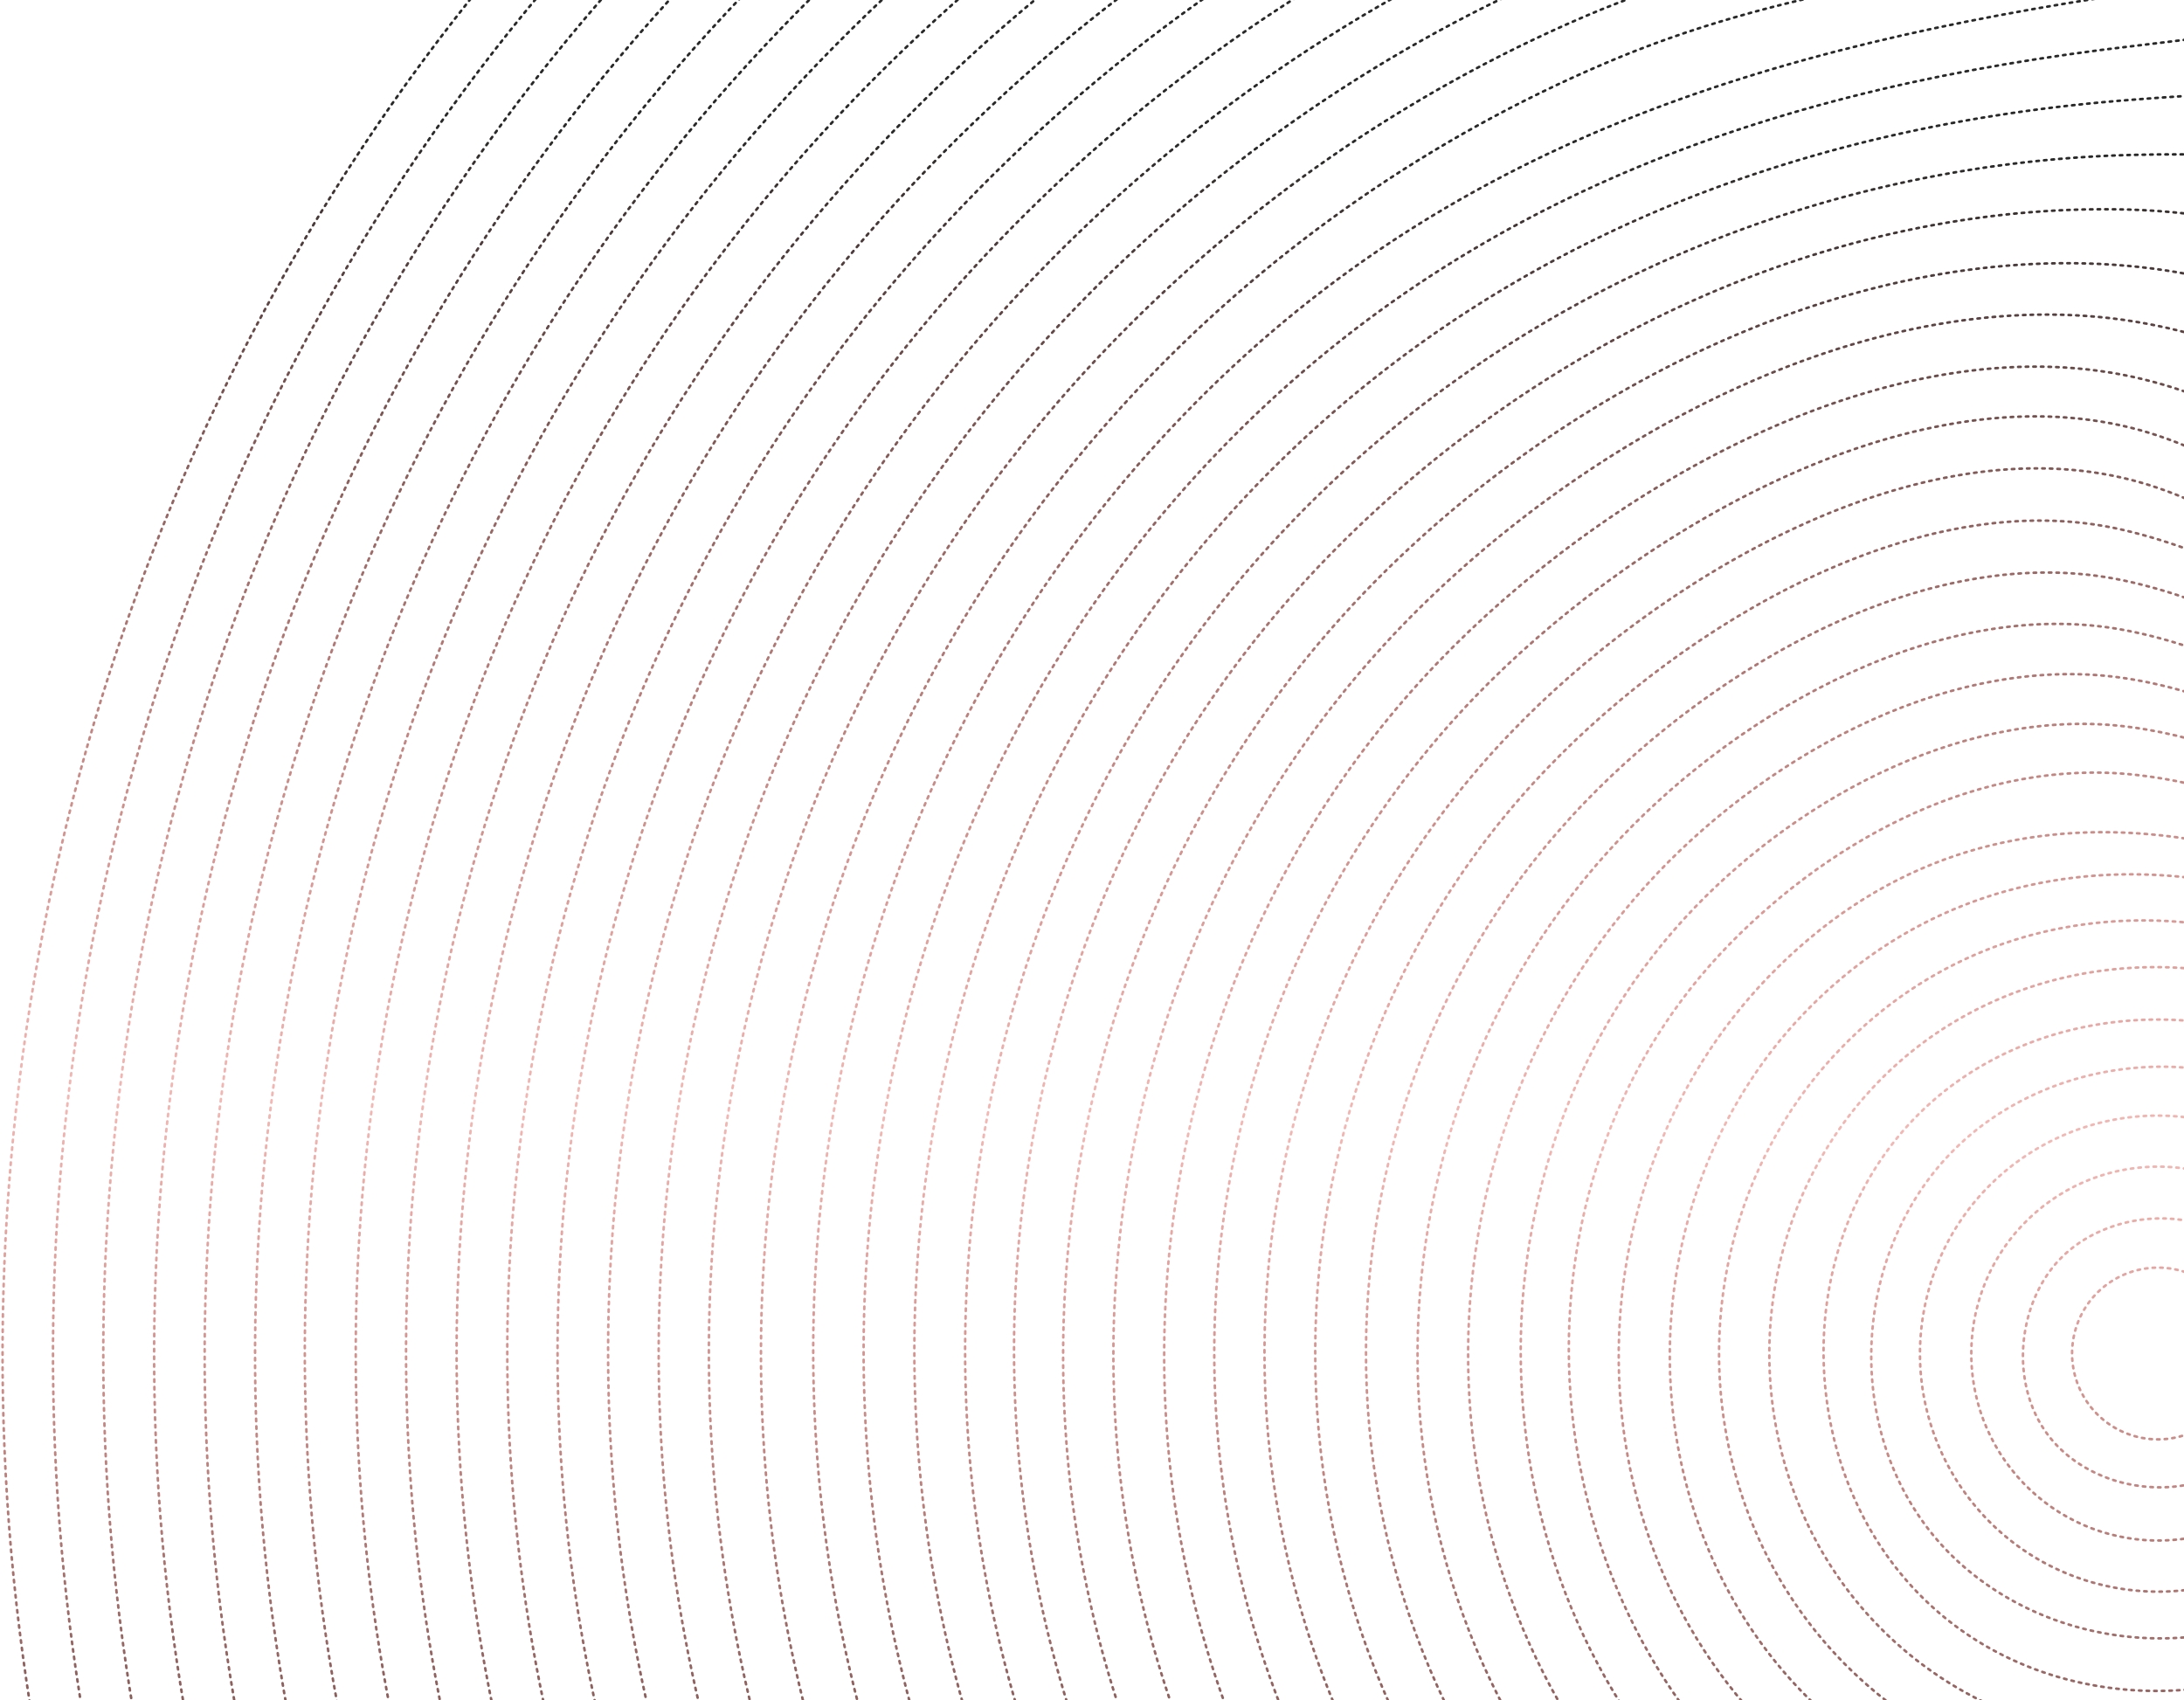<svg width="862" height="671" viewBox="0 0 862 671" fill="none" xmlns="http://www.w3.org/2000/svg">
    <path d="M883.635 545.627C889.934 528.001 880.752 508.605 863.126 502.306C845.5 496.007 826.105 505.189 819.806 522.815C813.506 540.441 822.688 559.836 840.314 566.135C857.94 572.434 877.335 563.253 883.635 545.627Z" stroke="url(#paint0_linear)" stroke-opacity="0.9" stroke-linecap="round" stroke-linejoin="round" stroke-dasharray="1 2"/>
    <path d="M890.578 571.572C870.681 592.263 835.375 591.643 814.496 573.089C792.217 553.362 794.447 516.325 812.979 497.008C831.511 477.69 868.391 474.032 889.061 495.49C908.356 515.583 910.448 551.072 890.578 571.572Z" stroke="url(#paint1_linear)" stroke-opacity="0.9" stroke-linecap="round" stroke-linejoin="round" stroke-dasharray="1 2"/>
    <path d="M900.146 590.03C930.948 563.346 934.286 516.743 907.601 485.941C880.916 455.139 834.314 451.801 803.512 478.486C772.709 505.17 769.372 551.773 796.056 582.575C822.741 613.377 869.344 616.715 900.146 590.03Z" stroke="url(#paint2_linear)" stroke-opacity="0.9" stroke-linecap="round" stroke-linejoin="round" stroke-dasharray="1 2"/>
    <path d="M943.793 552.917C954.089 502.075 921.22 452.512 870.378 442.215C819.535 431.919 769.972 464.788 759.676 515.63C749.379 566.473 782.248 616.036 833.091 626.332C883.933 636.629 933.496 603.76 943.793 552.917Z" stroke="url(#paint3_linear)" stroke-opacity="0.9" stroke-linecap="round" stroke-linejoin="round" stroke-dasharray="1 2"/>
    <path d="M933.857 613.194C891.526 657.351 817.438 657.191 772.875 616.368C726.773 573.962 728.543 498.143 769.701 455.386C810.859 412.629 886.628 407.744 930.683 452.212C973.199 495.096 976.188 569.036 933.857 613.194Z" stroke="url(#paint4_linear)" stroke-opacity="0.9" stroke-linecap="round" stroke-linejoin="round" stroke-dasharray="1 2"/>
    <path d="M948.341 627.141C898.695 678.882 810.347 681.427 759.122 630.876C708.558 581.199 705.986 493.043 755.387 441.658C804.568 390.438 893.278 389.508 944.605 437.922C996.976 487.265 997.986 575.399 948.341 627.141Z" stroke="url(#paint5_linear)" stroke-opacity="0.9" stroke-linecap="round" stroke-linejoin="round" stroke-dasharray="1 2"/>
    <path d="M962.63 641.06C904.082 700.556 805.71 703.464 744.984 645.331C684.449 587.224 682.607 488.219 740.713 427.684C799.038 366.984 897.941 367.279 958.168 423.387C1018.97 479.576 1021.86 580.878 962.63 641.06Z" stroke="url(#paint6_linear)" stroke-opacity="0.9" stroke-linecap="round" stroke-linejoin="round" stroke-dasharray="1 2"/>
    <path d="M977.061 655.391C910.623 722.39 800.23 725.969 731.232 659.839C662.948 594.199 660.569 482.213 726.401 413.956C794.087 343.611 899.695 350.512 971.574 410.004C1045.21 470.914 1043.96 587.87 977.061 655.391Z" stroke="url(#paint7_linear)" stroke-opacity="0.9" stroke-linecap="round" stroke-linejoin="round" stroke-dasharray="1 2"/>
    <path d="M991.593 668.955C917.782 742.552 793.94 745.82 717.527 673.963C640.401 601.616 640.546 474.339 712.135 399.845C787.627 321.202 902.839 333.547 984.126 397.089C1023.09 427.55 1048.53 458.277 1048.9 510.342C1049.31 564.955 1030.46 629.985 991.593 668.955Z" stroke="url(#paint8_linear)" stroke-opacity="0.9" stroke-linecap="round" stroke-linejoin="round" stroke-dasharray="1 2"/>
    <path d="M1005.94 682.491C925.797 763.615 787.247 767.179 703.581 688.444C618.157 608.292 618.505 468.333 697.654 385.898C783.899 296.043 901.22 324.131 995.616 384.807C1042.09 414.75 1070.68 438.29 1070.66 498.71C1070.57 561.075 1050.07 637.998 1005.94 682.491Z" stroke="url(#paint9_linear)" stroke-opacity="0.9" stroke-linecap="round" stroke-linejoin="round" stroke-dasharray="1 2"/>
    <path d="M1020.42 696.438C933.052 787.309 780.179 791.223 689.633 702.926C599.939 615.53 593.862 462.747 683.145 372.143C724.388 330.18 782.458 299.363 842.571 305.787C901.534 312.051 955.174 348.078 1006.77 372.088C1063.53 398.381 1093.63 415.288 1092.64 485.544C1091.57 559.115 1072.57 642.113 1020.42 696.438Z" stroke="url(#paint10_linear)" stroke-opacity="0.9" stroke-linecap="round" stroke-linejoin="round" stroke-dasharray="1 2"/>
    <path d="M1034.93 710.192C940.001 809.005 774.394 813.098 675.907 717.242C578.272 622.286 574.178 456.678 668.857 358.222C711.625 313.735 777.76 278.371 841.277 287.03C905.561 295.796 957.53 339.606 1018.21 358.82C1042.94 366.569 1076 367.854 1095.24 386.962C1116.21 407.679 1115.54 444.738 1115.11 471.663C1113.41 553.946 1093.47 649.327 1034.93 710.192Z" stroke="url(#paint11_linear)" stroke-opacity="0.9" stroke-linecap="round" stroke-linejoin="round" stroke-dasharray="1 2"/>
    <path d="M1049.21 724.113C945.828 831.718 769.372 835.082 661.958 731.723C554.352 628.338 552.166 451.85 654.347 344.468C699.925 296.656 771.934 257.027 840.032 267.889C908.323 278.778 962.482 330.716 1029.44 345.526C1053.92 350.893 1089.63 348.636 1111.39 362.23C1141.06 380.836 1138.32 427.187 1137.43 457.373C1134.68 548.698 1114.83 656.02 1049.21 724.113Z" stroke="url(#paint12_linear)" stroke-opacity="0.9" stroke-linecap="round" stroke-linejoin="round" stroke-dasharray="1 2"/>
    <path d="M1063.69 738.059C952.776 853.414 763.557 857.15 648.01 746.205C532.656 635.286 530.125 445.844 639.866 330.521C687.763 280.1 766.792 234.997 838.789 248.749C911.17 262.554 967.048 320.402 1040.9 332.067C1067.87 336.412 1111.58 328.623 1136.01 344.152C1165.65 362.95 1160.57 413.472 1159.57 443.056C1156.02 544.243 1136.21 662.521 1063.69 738.059Z" stroke="url(#paint13_linear)" stroke-opacity="0.9" stroke-linecap="round" stroke-linejoin="round" stroke-dasharray="1 2"/>
    <path d="M1078.2 751.814C959.726 875.11 757.554 879.191 634.285 760.521C510.989 642.042 506.908 439.87 625.579 316.601C676.807 263.32 761.488 212.747 838.205 229.112C915.498 245.558 972.188 308.799 1052.91 318.879C1083.27 322.72 1125.25 311.951 1154.05 324.179C1190.04 339.559 1183.31 399.043 1181.96 429.751C1176.91 540.31 1157.57 669.214 1078.2 751.814Z" stroke="url(#paint14_linear)" stroke-opacity="0.9" stroke-linecap="round" stroke-linejoin="round" stroke-dasharray="1 2"/>
    <path d="M1092.49 765.734C966.455 896.971 751.355 901.205 620.337 775.002C489.1 648.964 484.866 433.864 611.07 302.846C664.591 247.147 757.166 190.44 837.671 209.093C920.067 228.205 977.458 296.237 1065.03 306.294C1096.4 309.885 1149.95 294.667 1178.21 309.362C1213.22 327.539 1204.98 386.618 1203.42 418.86C1197.83 537.556 1178.03 676.759 1092.49 765.734Z" stroke="url(#paint15_linear)" stroke-opacity="0.9" stroke-linecap="round" stroke-linejoin="round" stroke-dasharray="1 2"/>
    <path d="M1106.98 779.681C973.185 918.832 745.542 923.273 606.391 789.483C467.24 655.693 462.799 428.05 596.589 288.899C652.867 230.26 752.52 169.064 837.602 188.551C876.826 197.539 909.509 223.996 943.484 243.984C985.418 268.602 1029.14 287.407 1077.75 293.597C1113.86 298.24 1158.41 284.505 1193.03 294.22C1236.68 306.562 1226.59 376.137 1224.76 410.297C1218.39 537.294 1198.71 684.139 1106.98 779.681Z" stroke="url(#paint16_linear)" stroke-opacity="0.9" stroke-linecap="round" stroke-linejoin="round" stroke-dasharray="1 2"/>
    <path d="M1121.48 793.436C980.318 939.186 739.561 945.122 592.634 803.991C445.707 662.86 440.948 422.071 582.079 275.144C641.086 213.757 748.037 147.908 837.722 168.036C876.781 176.806 908.089 201.898 941.217 222.355C987.3 250.875 1037.69 272.369 1091.23 281.007C1129.68 287.149 1175.1 274.122 1211.87 283.94C1258.06 296.246 1247.41 369.849 1245.55 405.57C1238.53 538.732 1217.88 693.852 1121.48 793.436Z" stroke="url(#paint17_linear)" stroke-opacity="0.9" stroke-linecap="round" stroke-linejoin="round" stroke-dasharray="1 2"/>
    <path d="M1135.77 807.356C987.793 961.345 733.087 964.947 578.692 818.472C422.949 670.441 420.414 415.102 567.576 261.389C631.413 194.809 741.433 129.388 837.603 147.879C881.208 156.304 916.513 180.78 953.103 204.457C999.712 234.81 1050.84 256.603 1105.33 268.306C1145.56 277.043 1188.51 267.778 1227.76 276.573C1278.99 287.821 1267.6 369.534 1265.83 407.419C1258.91 545.483 1235.04 704.065 1135.77 807.356Z" stroke="url(#paint18_linear)" stroke-opacity="0.9" stroke-linecap="round" stroke-linejoin="round" stroke-dasharray="1 2"/>
    <path d="M1150.28 821.111C994.737 983.041 727.103 986.796 564.767 832.762C401.084 677.171 398.284 408.302 553.117 247.25C622.168 175.531 734.713 111.635 838.266 126.266C884.85 132.956 925.075 154.402 963.672 180.51C1011.55 212.996 1064.52 238.37 1120.18 254.342C1160.97 266.09 1206.83 259.773 1245.98 272.075C1298.05 288.524 1288.63 370.12 1286.52 411.868C1279.39 554.206 1251.84 715.401 1150.28 821.111Z" stroke="url(#paint19_linear)" stroke-opacity="0.9" stroke-linecap="round" stroke-linejoin="round" stroke-dasharray="1 2"/>
    <path d="M1164.76 835.058C1001.44 1005.09 721.484 1008.89 551.015 847.27C379.007 684.065 376.821 402.376 538.803 233.522C613.368 155.923 728.388 95.305 839.1 104.873C950.03 114.275 1034.62 200.374 1135.88 239.909C1176.85 255.985 1226.42 255.269 1265.38 273.214C1316.43 296.952 1309.57 374.212 1307.45 420.26C1300.38 564.953 1267.71 727.782 1164.76 835.058Z" stroke="url(#paint20_linear)" stroke-opacity="0.9" stroke-linecap="round" stroke-linejoin="round" stroke-dasharray="1 2"/>
    <path d="M1179.05 848.978C1009.81 1026.4 713.316 1031.02 537.096 861.559C360.85 692.289 352.917 395.72 524.323 219.576C605.797 135.9 721.79 79.524 840.039 82.712C963.521 86.238 1048.55 170.637 1152.07 223.394C1192.62 243.908 1242.39 252.997 1281.6 276.062C1333.28 306.536 1330.76 379.317 1328.2 431.365C1321 578.386 1283.23 739.918 1179.05 848.978Z" stroke="url(#paint21_linear)" stroke-opacity="0.9" stroke-linecap="round" stroke-linejoin="round" stroke-dasharray="1 2"/>
    <path d="M1193.56 862.733C1015.42 1047.91 708.217 1054.95 523.338 876.067C339.337 697.894 332.299 390.695 510.004 205.847C596.222 116.185 716.668 64.341 841.086 61.153C898.789 59.616 954.187 64.796 1004.77 94.726C1061.85 128.495 1109.23 175.772 1168.08 206.66C1208.91 227.994 1255.8 252.13 1293.77 278.541C1347.8 315.991 1351.92 384.614 1348.83 444.606C1341.34 592.368 1298.53 753.588 1193.56 862.733Z" stroke="url(#paint22_linear)" stroke-opacity="0.9" stroke-linecap="round" stroke-linejoin="round" stroke-dasharray="1 2"/>
    <path d="M1208.04 876.68C1022.34 1069.8 702.403 1077.02 509.391 890.548C317.45 704.816 310.232 384.881 495.523 191.901C587.909 95.863 710.372 49.188 841.779 39.349C902.457 34.706 965.661 31.589 1020.33 63.066C1080.04 97.593 1122.8 155.568 1183.09 190.175C1227.08 215.471 1272.94 251.195 1310.94 285.823C1361.3 331.365 1372.98 393.417 1369.53 458.833C1362.04 606.595 1312.35 768.03 1208.04 876.68Z" stroke="url(#paint23_linear)" stroke-opacity="0.9" stroke-linecap="round" stroke-linejoin="round" stroke-dasharray="1 2"/>
    <path d="M1222.33 890.6C1029.07 1091.66 696.181 1099.22 495.446 905.029C295.564 711.737 288.192 378.875 481.016 178.145C579.353 75.898 704.461 34.09 842.393 18.12C905.801 10.73 977.764 -1.921 1036.38 30.692C1064.5 46.346 1084.12 72.546 1105.32 95.837C1132.95 126.282 1162.04 153.216 1197.17 174.735C1244.9 204.071 1279.14 244.628 1317.76 284.622C1370.03 338.84 1394.12 397.535 1390.37 473.471C1383.37 620.519 1325.5 783.159 1222.33 890.6Z" stroke="url(#paint24_linear)" stroke-opacity="0.9" stroke-linecap="round" stroke-linejoin="round" stroke-dasharray="1 2"/>
    <path d="M1236.84 904.355C1036.04 1113.16 690.201 1121.07 481.718 919.346C273.894 718.494 266.178 372.678 466.727 164.226C570.794 55.933 698.821 18.442 842.787 -2.943C908.488 -12.752 990.33 -35.953 1052.35 -1.105C1083.55 16.346 1101.87 49.013 1122.86 76.578C1148.01 109.414 1175.49 138.08 1210.3 160.531C1242.58 181.456 1269.43 200.647 1290.28 233.471C1302.64 252.793 1315.19 270.773 1329.9 288.663C1379.41 348.751 1415.73 406.61 1411.68 487.586C1403.98 633.952 1338.61 798.48 1236.84 904.355Z" stroke="url(#paint25_linear)" stroke-opacity="0.9" stroke-linecap="round" stroke-linejoin="round" stroke-dasharray="1 2"/>
    <path d="M1251.32 918.301C1042.06 1135.9 685.564 1143.11 467.77 933.827C250.168 724.572 244.332 368.068 452.244 150.279C503.063 97.136 565.391 54.006 633.164 25.128C701.592 -4.246 770.424 -11.271 842.717 -23.485C908.003 -34.525 999.724 -68.277 1063.44 -34.366C1098.94 -15.533 1116.14 25.191 1137.07 57.439C1160.25 93.131 1186.43 124.156 1222.03 147.891C1252.78 168.603 1281.65 185.925 1300.25 219.413C1313.4 242.951 1321.99 266.832 1338.09 288.826C1386.49 355.409 1436.43 413.798 1432.48 501.046C1425.58 645.957 1351.51 813.966 1251.32 918.301Z" stroke="url(#paint26_linear)" stroke-opacity="0.9" stroke-linecap="round" stroke-linejoin="round" stroke-dasharray="1 2"/>
    <path d="M1265.61 932.222C1048.79 1157.76 679.367 1165.12 453.824 948.308C228.281 731.493 220.922 362.067 437.737 136.524C490.795 81.347 554.68 36.87 625.186 6.613C696.103 -23.782 767.594 -30.242 842.376 -43.477C911.547 -55.735 1019.05 -103.126 1085.02 -58.733C1114.89 -38.73 1129.41 2.989 1145.72 33.226C1167.77 74.235 1193.31 109.863 1232.27 136.217C1263.53 157.392 1293.83 175.695 1311.4 210.995C1324.03 236.807 1329.27 262.371 1345.4 286.912C1392.53 358.402 1457.51 419.67 1452.87 511.905C1449.1 588.032 1418.75 661.236 1391 731.282C1361.59 806.181 1321.64 873.94 1265.61 932.222Z" stroke="url(#paint27_linear)" stroke-opacity="0.9" stroke-linecap="round" stroke-linejoin="round" stroke-dasharray="1 2"/>
    <path d="M1280.12 945.976C1055.74 1179.46 673.389 1186.97 440.096 962.624C206.611 738.249 199.1 355.896 423.448 122.603C477.215 66.548 542 21.218 613.024 -9.944C687.987 -42.709 762.574 -48.932 841.789 -63.114C913.15 -75.653 1024.11 -129.602 1092.81 -86.587C1127.34 -64.957 1140.73 -16.551 1157.2 18.204C1177.59 61.328 1202.1 100.137 1242.09 126.049C1272.04 145.476 1304.28 163.854 1320.5 197.598C1334.74 227.349 1336.51 258.101 1354.38 286.99C1400.65 361.88 1477.94 424.668 1473.41 520.243C1469.89 597.383 1436.26 671.694 1408.35 742.89C1378.67 818.338 1336.61 887.172 1280.12 945.976Z" stroke="url(#paint28_linear)" stroke-opacity="0.9" stroke-linecap="round" stroke-linejoin="round" stroke-dasharray="1 2"/>
    <path d="M1294.6 959.923C1062.69 1201.16 667.574 1209.04 426.149 977.106C184.915 745.198 177.058 349.891 408.966 108.657C466.827 48.479 536.725 0.147 613.771 -32.131C688.301 -63.196 762.365 -69.884 840.93 -82.201C913.884 -93.54 1032.65 -155.787 1102.9 -109.819C1137.84 -86.958 1149.12 -38.846 1163.62 -2.605C1182.65 44.631 1207.07 88.316 1251.12 115.967C1282.58 135.8 1318.64 149.235 1332.57 186.766C1343.21 215.625 1341.97 245.566 1356.42 273.782C1399.68 357.638 1498 421.012 1493.64 523.846C1490.39 601.806 1454.2 677.714 1426.78 749.566C1397.08 827.945 1352.49 899.553 1294.6 959.923Z" stroke="url(#paint29_linear)" stroke-opacity="0.9" stroke-linecap="round" stroke-linejoin="round" stroke-dasharray="1 2"/>
    <path d="M1308.91 973.651C1069.45 1222.83 661.403 1230.86 412.229 991.395C163.246 751.954 155.017 343.885 394.458 94.902C454.148 32.828 526.423 -17.128 605.957 -50.428C682.976 -82.515 759.12 -90.086 840.673 -101.4C918.449 -112.263 1034.14 -177.676 1109.49 -129.042C1146.79 -104.874 1156.95 -55.745 1171.46 -16.765C1189.32 31.873 1213.84 81.829 1260.76 105.773C1291.81 121.444 1331.45 131.663 1344.34 168.266C1357.28 204.485 1348.85 238.312 1367.87 274.401C1412.31 358.225 1516.3 421.607 1515.28 524.32C1514.34 603.97 1473.53 683.537 1445.7 756.897C1415.27 837.715 1368.6 911.577 1308.91 973.651Z" stroke="url(#paint30_linear)" stroke-opacity="0.9" stroke-linecap="round" stroke-linejoin="round" stroke-dasharray="1 2"/>
    <path d="M1323.39 987.598C1076.39 1244.52 655.394 1252.9 398.47 1005.9C141.546 758.902 133.164 337.906 380.165 80.982C440.564 18.029 513.495 -32.422 593.6 -67.012C674.526 -101.878 754.341 -109.132 840.056 -120.844C922.569 -132.024 1035.97 -202.058 1114.69 -145.328C1197.47 -85.489 1170.33 53.081 1271.69 93.219C1302.46 105.331 1345.81 111.374 1358.73 147.785C1371.37 183.375 1356.65 221.605 1371.75 257.735C1412.18 353.515 1537.41 413.21 1538.99 525.281C1540.23 606.211 1491.79 689.994 1464.04 764.148C1433.29 847.268 1384.91 923.628 1323.39 987.598Z" stroke="url(#paint31_linear)" stroke-opacity="0.9" stroke-linecap="round" stroke-linejoin="round" stroke-dasharray="1 2"/>
    <path d="M1337.88 1001.55C1083.31 1266.41 649.583 1274.97 384.718 1020.41C119.661 765.823 111.126 331.9 365.687 67.035C430.18 -0.04 508.441 -53.659 594.733 -89.146C675.418 -122.286 754.22 -129.29 839.472 -140.48C923.109 -151.308 1020.95 -220.577 1103.76 -170.708C1200.28 -112.669 1170.44 46.645 1284.9 78.439C1321.61 88.641 1370.4 90.749 1379.02 136.925C1386.52 177.079 1368.02 213.022 1384.17 252.818C1424.61 352.706 1561.32 411.458 1565.73 527.052C1567.35 568.733 1552.01 607.267 1535.1 644.409C1515.34 687.997 1498.56 731.219 1481.59 775.783C1449.39 859.484 1400.1 936.696 1337.88 1001.55Z" stroke="url(#paint32_linear)" stroke-opacity="0.9" stroke-linecap="round" stroke-linejoin="round" stroke-dasharray="1 2"/>
    <path d="M1352.19 1015.27C1090.07 1288.08 643.384 1296.99 370.796 1034.7C97.99 772.58 89.083 325.894 351.177 53.28C416.38 -14.674 495.35 -69.171 582.378 -105.729C666.288 -140.962 749.301 -150.117 838.554 -160.553C923.235 -170.453 1020.31 -249.608 1102.41 -187.712C1192.12 -120.064 1181.13 40.117 1300.07 60.804C1336.16 67.009 1389.84 64.91 1399.74 110.287C1409.73 156.459 1380.66 200.9 1399 247.454C1439.72 350.902 1587.72 411.424 1593.4 529.15C1595.44 573.431 1576.9 612.496 1557.06 650.99C1535.35 693.133 1518.42 734.575 1501.7 778.783C1468.72 866.676 1417.37 947.511 1352.19 1015.27Z" stroke="url(#paint33_linear)" stroke-opacity="0.9" stroke-linecap="round" stroke-linejoin="round" stroke-dasharray="1 2"/>
    <path d="M1366.67 1029.22C1096.96 1308.79 637.406 1318.84 356.851 1049.18C76.296 779.528 67.235 319.915 336.889 39.36C402.966 -29.254 482.453 -84.657 569.999 -122.121C658.173 -159.887 744.366 -168.012 837.942 -179.997C927.328 -191.392 1013.67 -277.714 1099.51 -203.369C1185.19 -129.243 1192.47 30.356 1317.29 41.108C1351.89 43.976 1412.78 37.799 1423.61 82.133C1435.97 132.35 1398.9 183.693 1414.46 234.748C1430.78 288.841 1479.57 334.361 1517.04 374.195C1557.72 417.606 1618.53 468.124 1622.77 531.68C1625.72 577.848 1601.76 619.286 1579.41 657.625C1555.52 698.488 1538.29 737.931 1521.95 782.193C1487.86 873.842 1434.55 958.902 1366.67 1029.22Z" stroke="url(#paint34_linear)" stroke-opacity="0.9" stroke-linecap="round" stroke-linejoin="round" stroke-dasharray="1 2"/>
    <path d="M1381.16 1043.17C1103.72 1330.46 631.595 1340.9 342.907 1063.66C54.437 786.257 44.978 314.075 322.411 25.413C392.416 -47.542 477.617 -106.059 571.158 -144.447C659.119 -180.679 744.629 -188.117 837.219 -200.043C923.211 -210.934 995.142 -297.7 1081.1 -231.161C1133.68 -190.393 1164.74 -125.641 1198.21 -69.743C1233.74 -10.43 1266.71 18.218 1336.22 18.913C1373.91 19.279 1439.94 8.538 1450.89 57.582C1463.21 112.291 1423.64 168.956 1434.13 225.561C1444.84 283.37 1493.89 329.903 1533.22 370.388C1575.63 414.039 1647.46 468.245 1652.72 534.29C1656.64 581.961 1627.64 624.457 1602.62 662.229C1575.37 703.405 1557.49 743.344 1540.52 789.278C1505.67 883.56 1450.67 970.925 1381.16 1043.17Z" stroke="url(#paint35_linear)" stroke-opacity="0.9" stroke-linecap="round" stroke-linejoin="round" stroke-dasharray="1 2"/>
    <path d="M1395.47 1056.9C1111.41 1352.45 624.922 1360.7 328.985 1077.95C31.838 794.058 24.657 306.94 307.9 11.659C377.442 -60.774 461.658 -119.234 554.016 -158.959C647.605 -199.1 737.358 -207.511 836.656 -219.871C877.641 -224.912 904.054 -246.064 938.939 -264.861C990.145 -292.725 1040.78 -279.996 1082.65 -240.917C1134.22 -192.859 1167.09 -128.442 1206.83 -71.279C1247.7 -12.393 1287.67 -1.738 1356.11 -4.516C1396.23 -6.159 1470.51 -21.419 1480.78 33.981C1491.43 90.805 1452.8 153.273 1454.26 211.552C1455.82 274.733 1504.1 322.528 1546.12 364.757C1591.74 410.616 1675.06 467.988 1682.01 537.396C1687.14 587.582 1652.14 631.003 1624.17 668.949C1592.82 711.509 1575.67 751.746 1557.32 800.616C1521.79 895.584 1465.69 983.775 1395.47 1056.9Z" stroke="url(#paint36_linear)" stroke-opacity="0.9" stroke-linecap="round" stroke-linejoin="round" stroke-dasharray="1 2"/>
    <path d="M1409.95 1070.84C1118.33 1374.34 619.11 1382.77 315.231 1092.46C9.979 800.787 2.809 300.961 293.612 -2.262C367.276 -79.009 456.794 -140.444 555.339 -181.067C647.894 -219.397 738.468 -228.084 836.508 -239.837C882.257 -245.388 903.009 -272.217 941.092 -292.915C984.233 -316.233 1028.66 -299.676 1064.09 -269.12C1127.41 -214.145 1164.95 -136.953 1217.18 -72.574C1262.56 -16.58 1311.54 -21.484 1378.32 -29.188C1423.22 -34.27 1503.14 -52.069 1511.98 10.759C1520.87 74.573 1479.23 141.899 1476.37 205.835C1473.38 275.03 1522.29 322.521 1568.78 367.72C1613.88 411.746 1704.06 471.833 1712.72 540.112C1718.97 589.282 1680.01 633.127 1651.67 668.089C1616.21 712.031 1596.98 751.783 1577.6 803.833C1540.88 903.133 1482.93 994.782 1409.95 1070.84Z" stroke="url(#paint37_linear)" stroke-opacity="0.9" stroke-linecap="round" stroke-linejoin="round" stroke-dasharray="1 2"/>
    <path d="M1424.43 1084.79C1125.31 1397.21 613.103 1404.81 301.476 1106.97C-11.718 807.735 -19.233 294.955 279.104 -16.017C352.33 -92.433 440.89 -154.003 538.391 -195.553C636.138 -237.461 732.073 -248.139 836.14 -259.638C881.808 -264.613 896.708 -288.739 931.793 -313.179C980.95 -347.39 1032.34 -312.068 1068.73 -275.709C1129.85 -214.783 1169.31 -135.954 1228.92 -74.065C1277.79 -23.451 1338.04 -41.842 1400.2 -52.926C1447.72 -61.358 1534.31 -82.138 1543.75 -13.752C1553.18 54.634 1507.42 129.013 1498.85 196.063C1489.63 269.278 1533.17 316.02 1583.37 364.083C1631.51 410.098 1730.51 471.415 1741.68 542.781C1750.03 596.544 1700.33 643 1668.66 679.453C1632.35 721.125 1615.69 760.649 1596.66 811.575C1558.47 913.016 1499.3 1006.45 1424.43 1084.79Z" stroke="url(#paint38_linear)" stroke-opacity="0.9" stroke-linecap="round" stroke-linejoin="round" stroke-dasharray="1 2"/>
    <path d="M1438.75 1098.52C1132.06 1418.88 606.932 1426.63 287.363 1121.23C-33.58 814.465 -41.36 288.156 264.649 -30.155C419.727 -191.564 616.551 -262.483 835.659 -280.042C881.331 -283.647 893.198 -305.653 924.848 -333.506C967.421 -370.981 1018.42 -337.082 1052.77 -304.331C1121.47 -238.83 1164.93 -150.839 1233.27 -85.583C1287.81 -33.592 1356.51 -62.145 1421.46 -76.36C1471.71 -87.541 1567.63 -110.736 1573.92 -33.794C1580 41.752 1533.37 118.161 1520.42 191.443C1507.38 263.932 1543.91 309.109 1594.85 357.47C1627.82 388.856 1663.09 417.824 1696.31 448.853C1723.1 474.097 1760.87 506.151 1768.28 544.142C1778.62 597.598 1727.67 643.291 1694.84 678.214C1652.78 723.192 1635.37 765.348 1614.22 821.649C1575 924.902 1514.51 1019.32 1438.75 1098.52Z" stroke="url(#paint39_linear)" stroke-opacity="0.9" stroke-linecap="round" stroke-linejoin="round" stroke-dasharray="1 2"/>
    <path d="M1453.23 1112.46C1139.01 1440.58 600.928 1448.67 273.61 1135.74C-55.274 821.413 -63.234 282.368 250.335 -43.883C407.679 -207.518 611.71 -285.254 835.293 -299.843C881.871 -302.931 891.339 -321.752 920.842 -352.445C963.61 -396.933 1016.29 -354.001 1050.83 -319.854C1120.08 -251.342 1166.13 -160.84 1238.14 -95.268C1296.08 -42.412 1376.52 -82.234 1441.77 -98.559C1497.29 -112.524 1596.48 -133.895 1601.17 -49.744C1605.54 26.93 1561.76 105.302 1543.77 178.272C1525.21 253.902 1550.47 298.488 1605.13 351.081C1641.35 385.852 1680.81 416.97 1717.73 450.862C1744.58 475.722 1784.48 507.879 1793.27 545.865C1806.05 601.422 1747.36 649.36 1713.59 683.957C1670.5 728.007 1654.78 769.226 1633.8 825.746C1593.9 932.425 1531.75 1030.33 1453.23 1112.46Z" stroke="url(#paint40_linear)" stroke-opacity="0.9" stroke-linecap="round" stroke-linejoin="round" stroke-dasharray="1 2"/>
    <path d="M1467.74 1126.22C1145.74 1462.44 595.333 1470.58 259.882 1150.06C-77.326 828.116 -84.864 276.224 235.827 -57.638C395.271 -223.718 606.895 -308.217 834.951 -319.835C885.558 -322.362 892.425 -340.763 923.422 -375.16C964.571 -420.655 1021.06 -368.588 1052.31 -336.073C1121.08 -264.109 1171.46 -156.969 1253.08 -98.66C1312.99 -55.698 1400.11 -104.17 1461.41 -120.263C1518.85 -135.33 1615.45 -152.173 1624.11 -68.446C1632.41 12.296 1587.39 95.382 1566.29 171.048C1544.42 249.345 1564.02 295.292 1622.36 350.941C1659.12 385.984 1699.38 417.016 1737.26 451.042C1765.07 476.037 1805.96 508.135 1815.89 546.282C1831.32 605.335 1766.05 654.117 1730.1 690.365C1684.82 736.066 1672.02 781.603 1649.81 839.907C1608.95 946.452 1546.26 1044.09 1467.74 1126.22Z" stroke="url(#paint41_linear)" stroke-opacity="0.9" stroke-linecap="round" stroke-linejoin="round" stroke-dasharray="1 2"/>
    <defs>
        <linearGradient id="paint0_linear" x1="227.5" y1="50.5" x2="211" y2="798.5" gradientUnits="userSpaceOnUse">
            <stop stop-color="#111111"/>
            <stop offset="0.516" stop-color="#D72B1F" stop-opacity="0.37"/>
            <stop offset="1" stop-color="#111111"/>
        </linearGradient>
        <linearGradient id="paint1_linear" x1="227.5" y1="50.5" x2="211" y2="798.5" gradientUnits="userSpaceOnUse">
            <stop stop-color="#111111"/>
            <stop offset="0.516" stop-color="#D72B1F" stop-opacity="0.37"/>
            <stop offset="1" stop-color="#111111"/>
        </linearGradient>
        <linearGradient id="paint2_linear" x1="227.5" y1="50.5" x2="211" y2="798.5" gradientUnits="userSpaceOnUse">
            <stop stop-color="#111111"/>
            <stop offset="0.516" stop-color="#D72B1F" stop-opacity="0.37"/>
            <stop offset="1" stop-color="#111111"/>
        </linearGradient>
        <linearGradient id="paint3_linear" x1="227.5" y1="50.5" x2="211" y2="798.5" gradientUnits="userSpaceOnUse">
            <stop stop-color="#111111"/>
            <stop offset="0.516" stop-color="#D72B1F" stop-opacity="0.37"/>
            <stop offset="1" stop-color="#111111"/>
        </linearGradient>
        <linearGradient id="paint4_linear" x1="227.5" y1="50.5" x2="211" y2="798.5" gradientUnits="userSpaceOnUse">
            <stop stop-color="#111111"/>
            <stop offset="0.516" stop-color="#D72B1F" stop-opacity="0.37"/>
            <stop offset="1" stop-color="#111111"/>
        </linearGradient>
        <linearGradient id="paint5_linear" x1="227.5" y1="50.5" x2="211" y2="798.5" gradientUnits="userSpaceOnUse">
            <stop stop-color="#111111"/>
            <stop offset="0.516" stop-color="#D72B1F" stop-opacity="0.37"/>
            <stop offset="1" stop-color="#111111"/>
        </linearGradient>
        <linearGradient id="paint6_linear" x1="227.5" y1="50.5" x2="211" y2="798.5" gradientUnits="userSpaceOnUse">
            <stop stop-color="#111111"/>
            <stop offset="0.516" stop-color="#D72B1F" stop-opacity="0.37"/>
            <stop offset="1" stop-color="#111111"/>
        </linearGradient>
        <linearGradient id="paint7_linear" x1="227.5" y1="50.5" x2="211" y2="798.5" gradientUnits="userSpaceOnUse">
            <stop stop-color="#111111"/>
            <stop offset="0.516" stop-color="#D72B1F" stop-opacity="0.37"/>
            <stop offset="1" stop-color="#111111"/>
        </linearGradient>
        <linearGradient id="paint8_linear" x1="227.5" y1="50.5" x2="211" y2="798.5" gradientUnits="userSpaceOnUse">
            <stop stop-color="#111111"/>
            <stop offset="0.516" stop-color="#D72B1F" stop-opacity="0.37"/>
            <stop offset="1" stop-color="#111111"/>
        </linearGradient>
        <linearGradient id="paint9_linear" x1="227.5" y1="50.5" x2="211" y2="798.5" gradientUnits="userSpaceOnUse">
            <stop stop-color="#111111"/>
            <stop offset="0.516" stop-color="#D72B1F" stop-opacity="0.37"/>
            <stop offset="1" stop-color="#111111"/>
        </linearGradient>
        <linearGradient id="paint10_linear" x1="227.5" y1="50.5" x2="211" y2="798.5" gradientUnits="userSpaceOnUse">
            <stop stop-color="#111111"/>
            <stop offset="0.516" stop-color="#D72B1F" stop-opacity="0.37"/>
            <stop offset="1" stop-color="#111111"/>
        </linearGradient>
        <linearGradient id="paint11_linear" x1="227.5" y1="50.5" x2="211" y2="798.5" gradientUnits="userSpaceOnUse">
            <stop stop-color="#111111"/>
            <stop offset="0.516" stop-color="#D72B1F" stop-opacity="0.37"/>
            <stop offset="1" stop-color="#111111"/>
        </linearGradient>
        <linearGradient id="paint12_linear" x1="227.5" y1="50.5" x2="211" y2="798.5" gradientUnits="userSpaceOnUse">
            <stop stop-color="#111111"/>
            <stop offset="0.516" stop-color="#D72B1F" stop-opacity="0.37"/>
            <stop offset="1" stop-color="#111111"/>
        </linearGradient>
        <linearGradient id="paint13_linear" x1="227.5" y1="50.5" x2="211" y2="798.5" gradientUnits="userSpaceOnUse">
            <stop stop-color="#111111"/>
            <stop offset="0.516" stop-color="#D72B1F" stop-opacity="0.37"/>
            <stop offset="1" stop-color="#111111"/>
        </linearGradient>
        <linearGradient id="paint14_linear" x1="227.5" y1="50.5" x2="211" y2="798.5" gradientUnits="userSpaceOnUse">
            <stop stop-color="#111111"/>
            <stop offset="0.516" stop-color="#D72B1F" stop-opacity="0.37"/>
            <stop offset="1" stop-color="#111111"/>
        </linearGradient>
        <linearGradient id="paint15_linear" x1="227.5" y1="50.5" x2="211" y2="798.5" gradientUnits="userSpaceOnUse">
            <stop stop-color="#111111"/>
            <stop offset="0.516" stop-color="#D72B1F" stop-opacity="0.37"/>
            <stop offset="1" stop-color="#111111"/>
        </linearGradient>
        <linearGradient id="paint16_linear" x1="227.5" y1="50.5" x2="211" y2="798.5" gradientUnits="userSpaceOnUse">
            <stop stop-color="#111111"/>
            <stop offset="0.516" stop-color="#D72B1F" stop-opacity="0.37"/>
            <stop offset="1" stop-color="#111111"/>
        </linearGradient>
        <linearGradient id="paint17_linear" x1="227.5" y1="50.5" x2="211" y2="798.5" gradientUnits="userSpaceOnUse">
            <stop stop-color="#111111"/>
            <stop offset="0.516" stop-color="#D72B1F" stop-opacity="0.37"/>
            <stop offset="1" stop-color="#111111"/>
        </linearGradient>
        <linearGradient id="paint18_linear" x1="227.5" y1="50.5" x2="211" y2="798.5" gradientUnits="userSpaceOnUse">
            <stop stop-color="#111111"/>
            <stop offset="0.516" stop-color="#D72B1F" stop-opacity="0.37"/>
            <stop offset="1" stop-color="#111111"/>
        </linearGradient>
        <linearGradient id="paint19_linear" x1="227.5" y1="50.5" x2="211" y2="798.5" gradientUnits="userSpaceOnUse">
            <stop stop-color="#111111"/>
            <stop offset="0.516" stop-color="#D72B1F" stop-opacity="0.37"/>
            <stop offset="1" stop-color="#111111"/>
        </linearGradient>
        <linearGradient id="paint20_linear" x1="227.5" y1="50.5" x2="211" y2="798.5" gradientUnits="userSpaceOnUse">
            <stop stop-color="#111111"/>
            <stop offset="0.516" stop-color="#D72B1F" stop-opacity="0.37"/>
            <stop offset="1" stop-color="#111111"/>
        </linearGradient>
        <linearGradient id="paint21_linear" x1="227.5" y1="50.5" x2="211" y2="798.5" gradientUnits="userSpaceOnUse">
            <stop stop-color="#111111"/>
            <stop offset="0.516" stop-color="#D72B1F" stop-opacity="0.37"/>
            <stop offset="1" stop-color="#111111"/>
        </linearGradient>
        <linearGradient id="paint22_linear" x1="227.5" y1="50.5" x2="211" y2="798.5" gradientUnits="userSpaceOnUse">
            <stop stop-color="#111111"/>
            <stop offset="0.516" stop-color="#D72B1F" stop-opacity="0.37"/>
            <stop offset="1" stop-color="#111111"/>
        </linearGradient>
        <linearGradient id="paint23_linear" x1="227.5" y1="50.5" x2="211" y2="798.5" gradientUnits="userSpaceOnUse">
            <stop stop-color="#111111"/>
            <stop offset="0.516" stop-color="#D72B1F" stop-opacity="0.37"/>
            <stop offset="1" stop-color="#111111"/>
        </linearGradient>
        <linearGradient id="paint24_linear" x1="227.5" y1="50.5" x2="211" y2="798.5" gradientUnits="userSpaceOnUse">
            <stop stop-color="#111111"/>
            <stop offset="0.516" stop-color="#D72B1F" stop-opacity="0.37"/>
            <stop offset="1" stop-color="#111111"/>
        </linearGradient>
        <linearGradient id="paint25_linear" x1="227.5" y1="50.5" x2="211" y2="798.5" gradientUnits="userSpaceOnUse">
            <stop stop-color="#111111"/>
            <stop offset="0.516" stop-color="#D72B1F" stop-opacity="0.37"/>
            <stop offset="1" stop-color="#111111"/>
        </linearGradient>
        <linearGradient id="paint26_linear" x1="227.5" y1="50.5" x2="211" y2="798.5" gradientUnits="userSpaceOnUse">
            <stop stop-color="#111111"/>
            <stop offset="0.516" stop-color="#D72B1F" stop-opacity="0.37"/>
            <stop offset="1" stop-color="#111111"/>
        </linearGradient>
        <linearGradient id="paint27_linear" x1="227.5" y1="50.5" x2="211" y2="798.5" gradientUnits="userSpaceOnUse">
            <stop stop-color="#111111"/>
            <stop offset="0.516" stop-color="#D72B1F" stop-opacity="0.37"/>
            <stop offset="1" stop-color="#111111"/>
        </linearGradient>
        <linearGradient id="paint28_linear" x1="227.5" y1="50.5" x2="211" y2="798.5" gradientUnits="userSpaceOnUse">
            <stop stop-color="#111111"/>
            <stop offset="0.516" stop-color="#D72B1F" stop-opacity="0.37"/>
            <stop offset="1" stop-color="#111111"/>
        </linearGradient>
        <linearGradient id="paint29_linear" x1="227.5" y1="50.5" x2="211" y2="798.5" gradientUnits="userSpaceOnUse">
            <stop stop-color="#111111"/>
            <stop offset="0.516" stop-color="#D72B1F" stop-opacity="0.37"/>
            <stop offset="1" stop-color="#111111"/>
        </linearGradient>
        <linearGradient id="paint30_linear" x1="227.5" y1="50.5" x2="211" y2="798.5" gradientUnits="userSpaceOnUse">
            <stop stop-color="#111111"/>
            <stop offset="0.516" stop-color="#D72B1F" stop-opacity="0.37"/>
            <stop offset="1" stop-color="#111111"/>
        </linearGradient>
        <linearGradient id="paint31_linear" x1="227.5" y1="50.5" x2="211" y2="798.5" gradientUnits="userSpaceOnUse">
            <stop stop-color="#111111"/>
            <stop offset="0.516" stop-color="#D72B1F" stop-opacity="0.37"/>
            <stop offset="1" stop-color="#111111"/>
        </linearGradient>
        <linearGradient id="paint32_linear" x1="227.5" y1="50.5" x2="211" y2="798.5" gradientUnits="userSpaceOnUse">
            <stop stop-color="#111111"/>
            <stop offset="0.516" stop-color="#D72B1F" stop-opacity="0.37"/>
            <stop offset="1" stop-color="#111111"/>
        </linearGradient>
        <linearGradient id="paint33_linear" x1="227.5" y1="50.5" x2="211" y2="798.5" gradientUnits="userSpaceOnUse">
            <stop stop-color="#111111"/>
            <stop offset="0.516" stop-color="#D72B1F" stop-opacity="0.37"/>
            <stop offset="1" stop-color="#111111"/>
        </linearGradient>
        <linearGradient id="paint34_linear" x1="227.5" y1="50.5" x2="211" y2="798.5" gradientUnits="userSpaceOnUse">
            <stop stop-color="#111111"/>
            <stop offset="0.516" stop-color="#D72B1F" stop-opacity="0.37"/>
            <stop offset="1" stop-color="#111111"/>
        </linearGradient>
        <linearGradient id="paint35_linear" x1="227.5" y1="50.5" x2="211" y2="798.5" gradientUnits="userSpaceOnUse">
            <stop stop-color="#111111"/>
            <stop offset="0.516" stop-color="#D72B1F" stop-opacity="0.37"/>
            <stop offset="1" stop-color="#111111"/>
        </linearGradient>
        <linearGradient id="paint36_linear" x1="227.5" y1="50.5" x2="211" y2="798.5" gradientUnits="userSpaceOnUse">
            <stop stop-color="#111111"/>
            <stop offset="0.516" stop-color="#D72B1F" stop-opacity="0.37"/>
            <stop offset="1" stop-color="#111111"/>
        </linearGradient>
        <linearGradient id="paint37_linear" x1="227.5" y1="50.5" x2="211" y2="798.5" gradientUnits="userSpaceOnUse">
            <stop stop-color="#111111"/>
            <stop offset="0.516" stop-color="#D72B1F" stop-opacity="0.37"/>
            <stop offset="1" stop-color="#111111"/>
        </linearGradient>
        <linearGradient id="paint38_linear" x1="227.5" y1="50.5" x2="211" y2="798.5" gradientUnits="userSpaceOnUse">
            <stop stop-color="#111111"/>
            <stop offset="0.516" stop-color="#D72B1F" stop-opacity="0.37"/>
            <stop offset="1" stop-color="#111111"/>
        </linearGradient>
        <linearGradient id="paint39_linear" x1="227.5" y1="50.5" x2="211" y2="798.5" gradientUnits="userSpaceOnUse">
            <stop stop-color="#111111"/>
            <stop offset="0.516" stop-color="#D72B1F" stop-opacity="0.37"/>
            <stop offset="1" stop-color="#111111"/>
        </linearGradient>
        <linearGradient id="paint40_linear" x1="227.5" y1="50.5" x2="211" y2="798.5" gradientUnits="userSpaceOnUse">
            <stop stop-color="#111111"/>
            <stop offset="0.516" stop-color="#D72B1F" stop-opacity="0.37"/>
            <stop offset="1" stop-color="#111111"/>
        </linearGradient>
        <linearGradient id="paint41_linear" x1="227.5" y1="50.5" x2="211" y2="798.5" gradientUnits="userSpaceOnUse">
            <stop stop-color="#111111"/>
            <stop offset="0.516" stop-color="#D72B1F" stop-opacity="0.37"/>
            <stop offset="1" stop-color="#111111"/>
        </linearGradient>
    </defs>
</svg>
